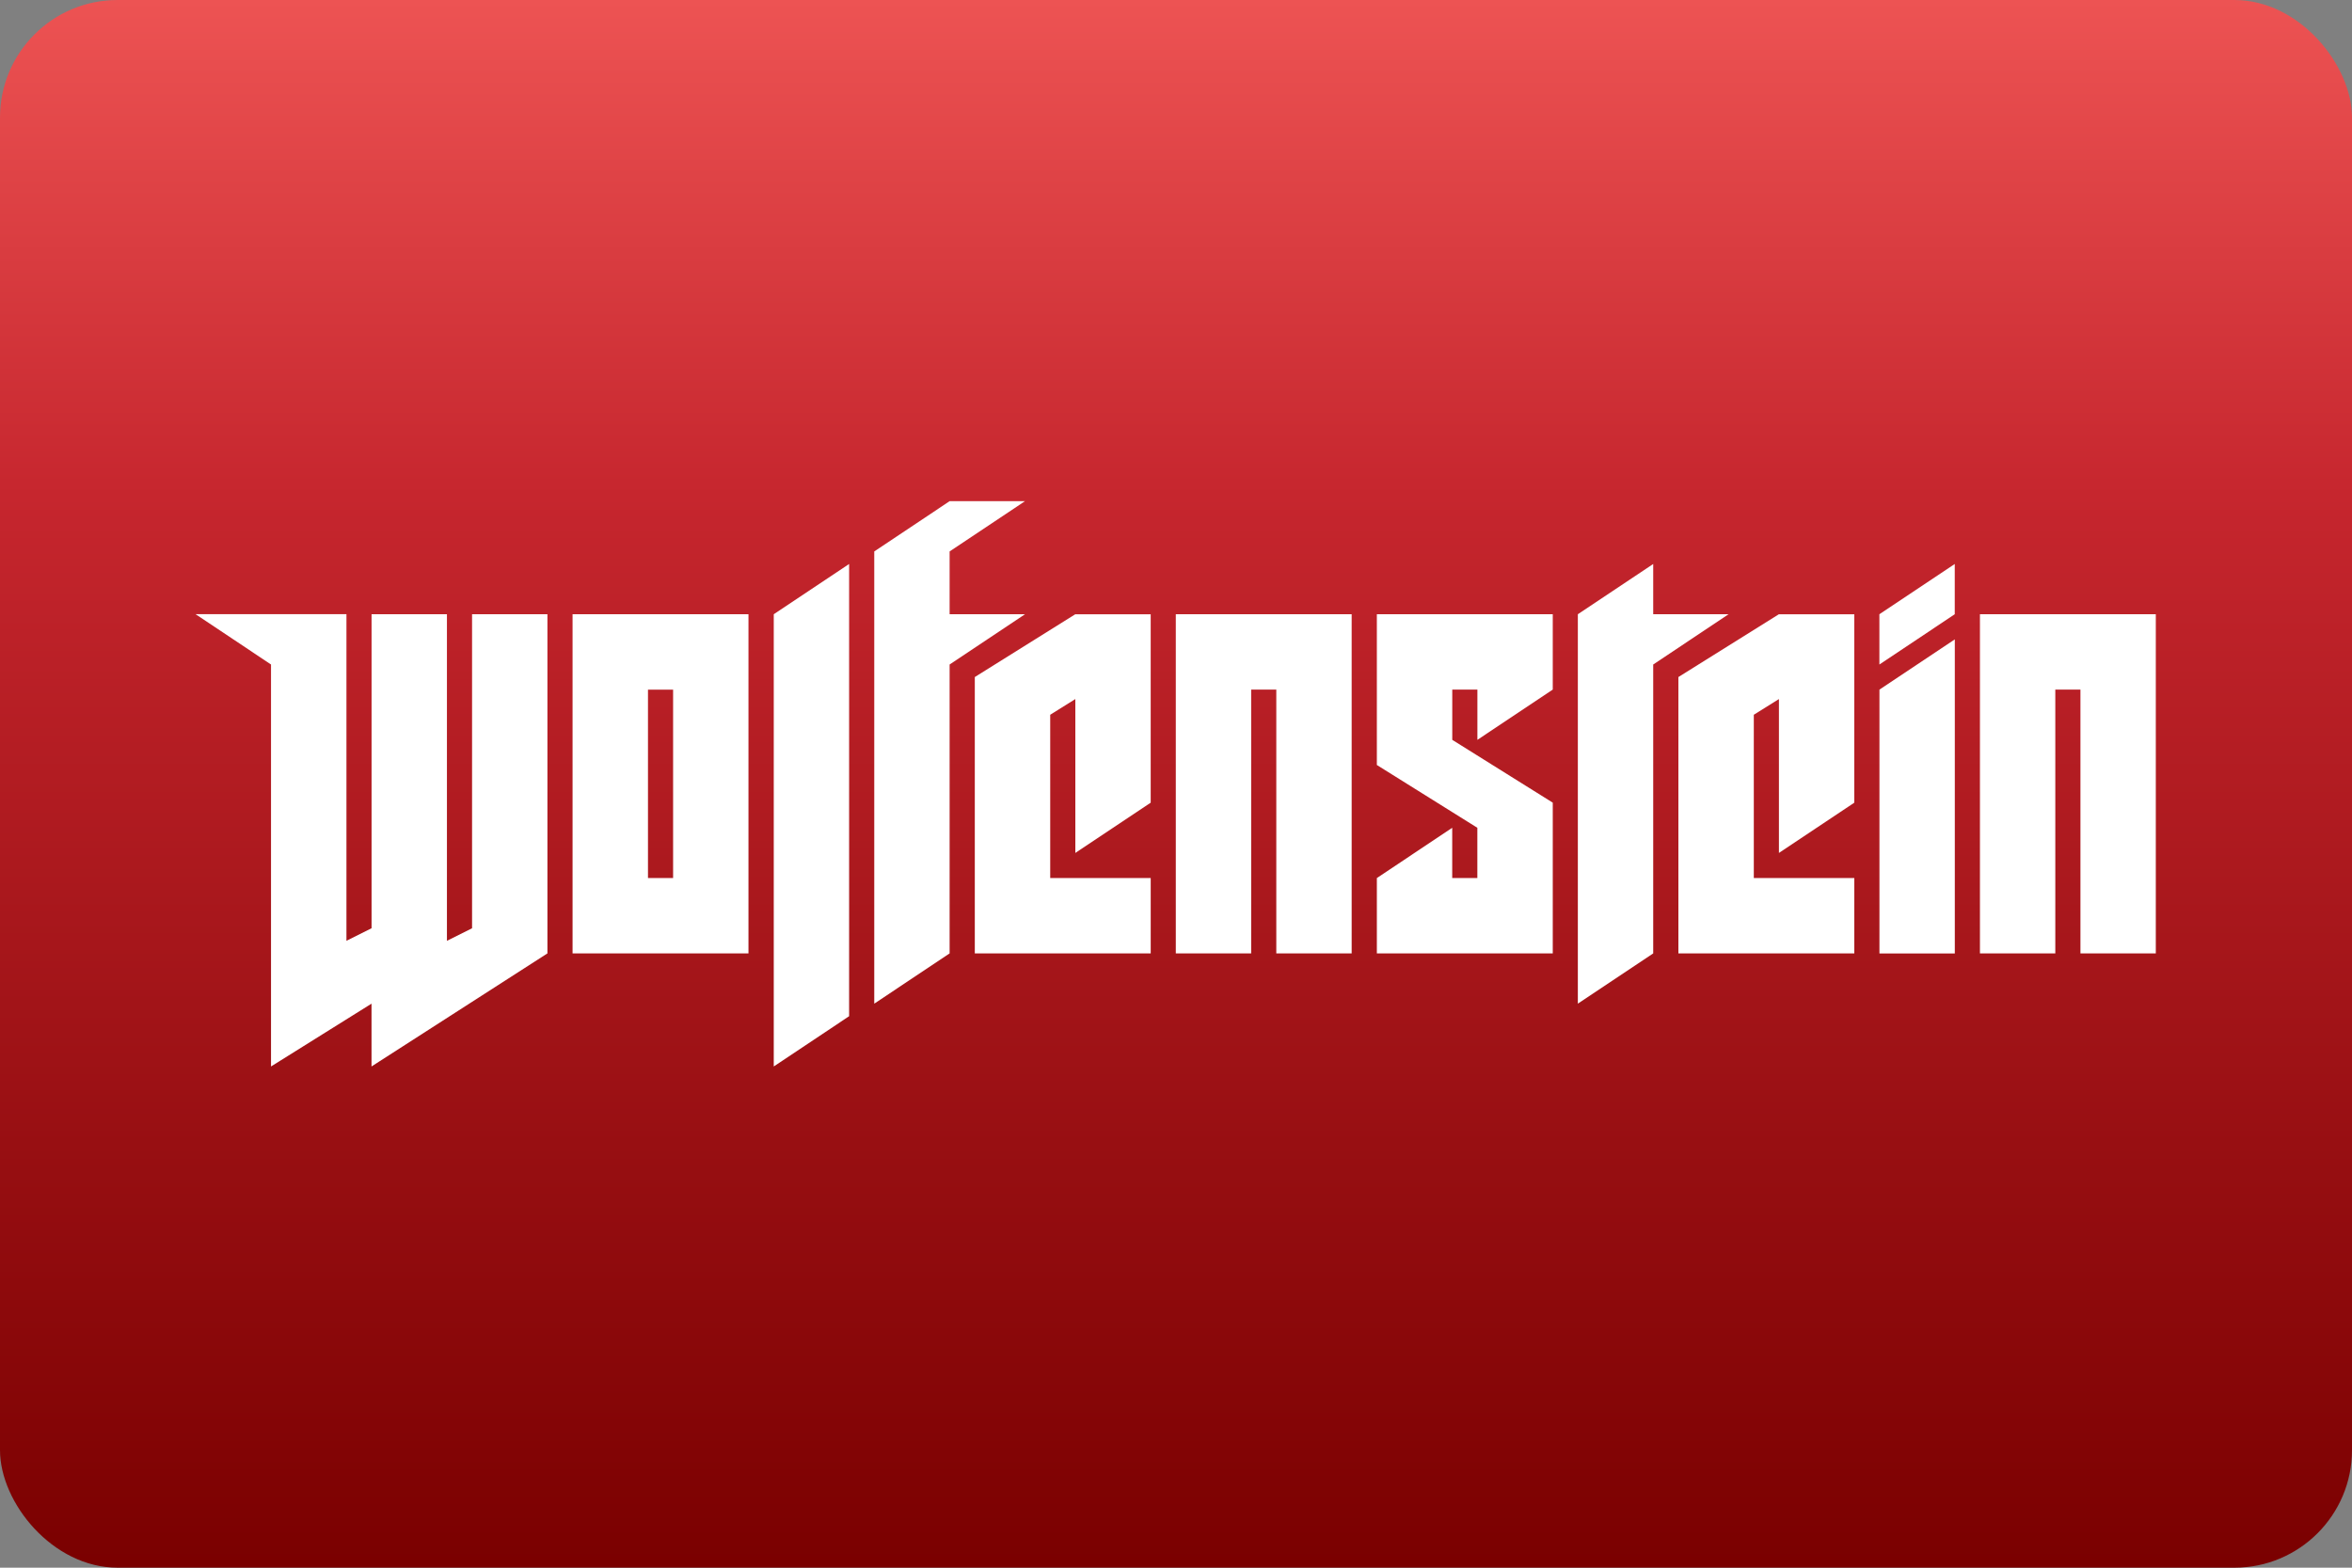 <svg width="480" height="320" version="1.1" viewBox="0 0 480 320" xml:space="preserve" xmlns="http://www.w3.org/2000/svg"><rect x="0" y="0" width="480" height="320" fill="#808080" stroke="none"/><defs><linearGradient id="a" x1="70.4" x2="70.4" y1="1.175e-16" y2="84.67" gradientTransform="scale(3.78)" gradientUnits="userSpaceOnUse"><stop stop-color="#ed5353" offset="0"/><stop stop-color="#c6262e" offset=".316"/><stop stop-color="#7a0000" offset="1"/></linearGradient></defs><rect width="480" height="320" ry="24" fill="url(#a)"/><path d="m193.8 102.3-15.38 10.26v92.31l15.38-10.26v-58.97l15.38-10.26h-15.38v-12.82l15.38-10.26h-15.38zm-20.51 12.82-15.38 10.26v92.31l15.38-10.26v-92.31zm164.1 0-15.38 10.26v79.49l15.38-10.26v-58.97l15.38-10.26h-15.38v-10.26zm61.54 0-15.38 10.26v10.26l15.38-10.26v-10.26zm-359 10.26 15.38 10.26v82.05l20.51-12.82v12.82l35.9-23.08v-69.23h-15.38v64.1l-5.129 2.564v-66.67h-15.38v64.1l-5.127 2.564v-66.67h-30.77zm76.92 0v69.23h35.9v-69.23h-35.9zm102.6 0-20.51 12.82v56.41h35.9v-15.38h-20.51v-33.33l5.127-3.205v31.41l15.38-10.26v-38.46h-15.38zm20.51 0v69.23h15.38v-53.85h5.129v53.85h15.38v-69.23h-35.9zm41.03 0v30.77l20.51 12.82v10.26h-5.129v-10.26l-15.38 10.26v15.38h35.9v-30.77l-20.51-12.82v-10.26h5.129v10.26l15.38-10.26v-15.38h-35.9zm82.05 0-20.51 12.82v56.41h35.9v-15.38h-20.51v-33.33l5.127-3.205v31.41l15.38-10.26v-38.46h-15.38zm41.03 0v69.23h15.38v-53.85h5.129v53.85h15.38v-69.23h-35.9zm-5.129 5.129-15.38 10.26v53.85h15.38v-64.1zm-266.7 10.26h5.127v38.46h-5.127v-38.46z" fill="#fff"/></svg>
